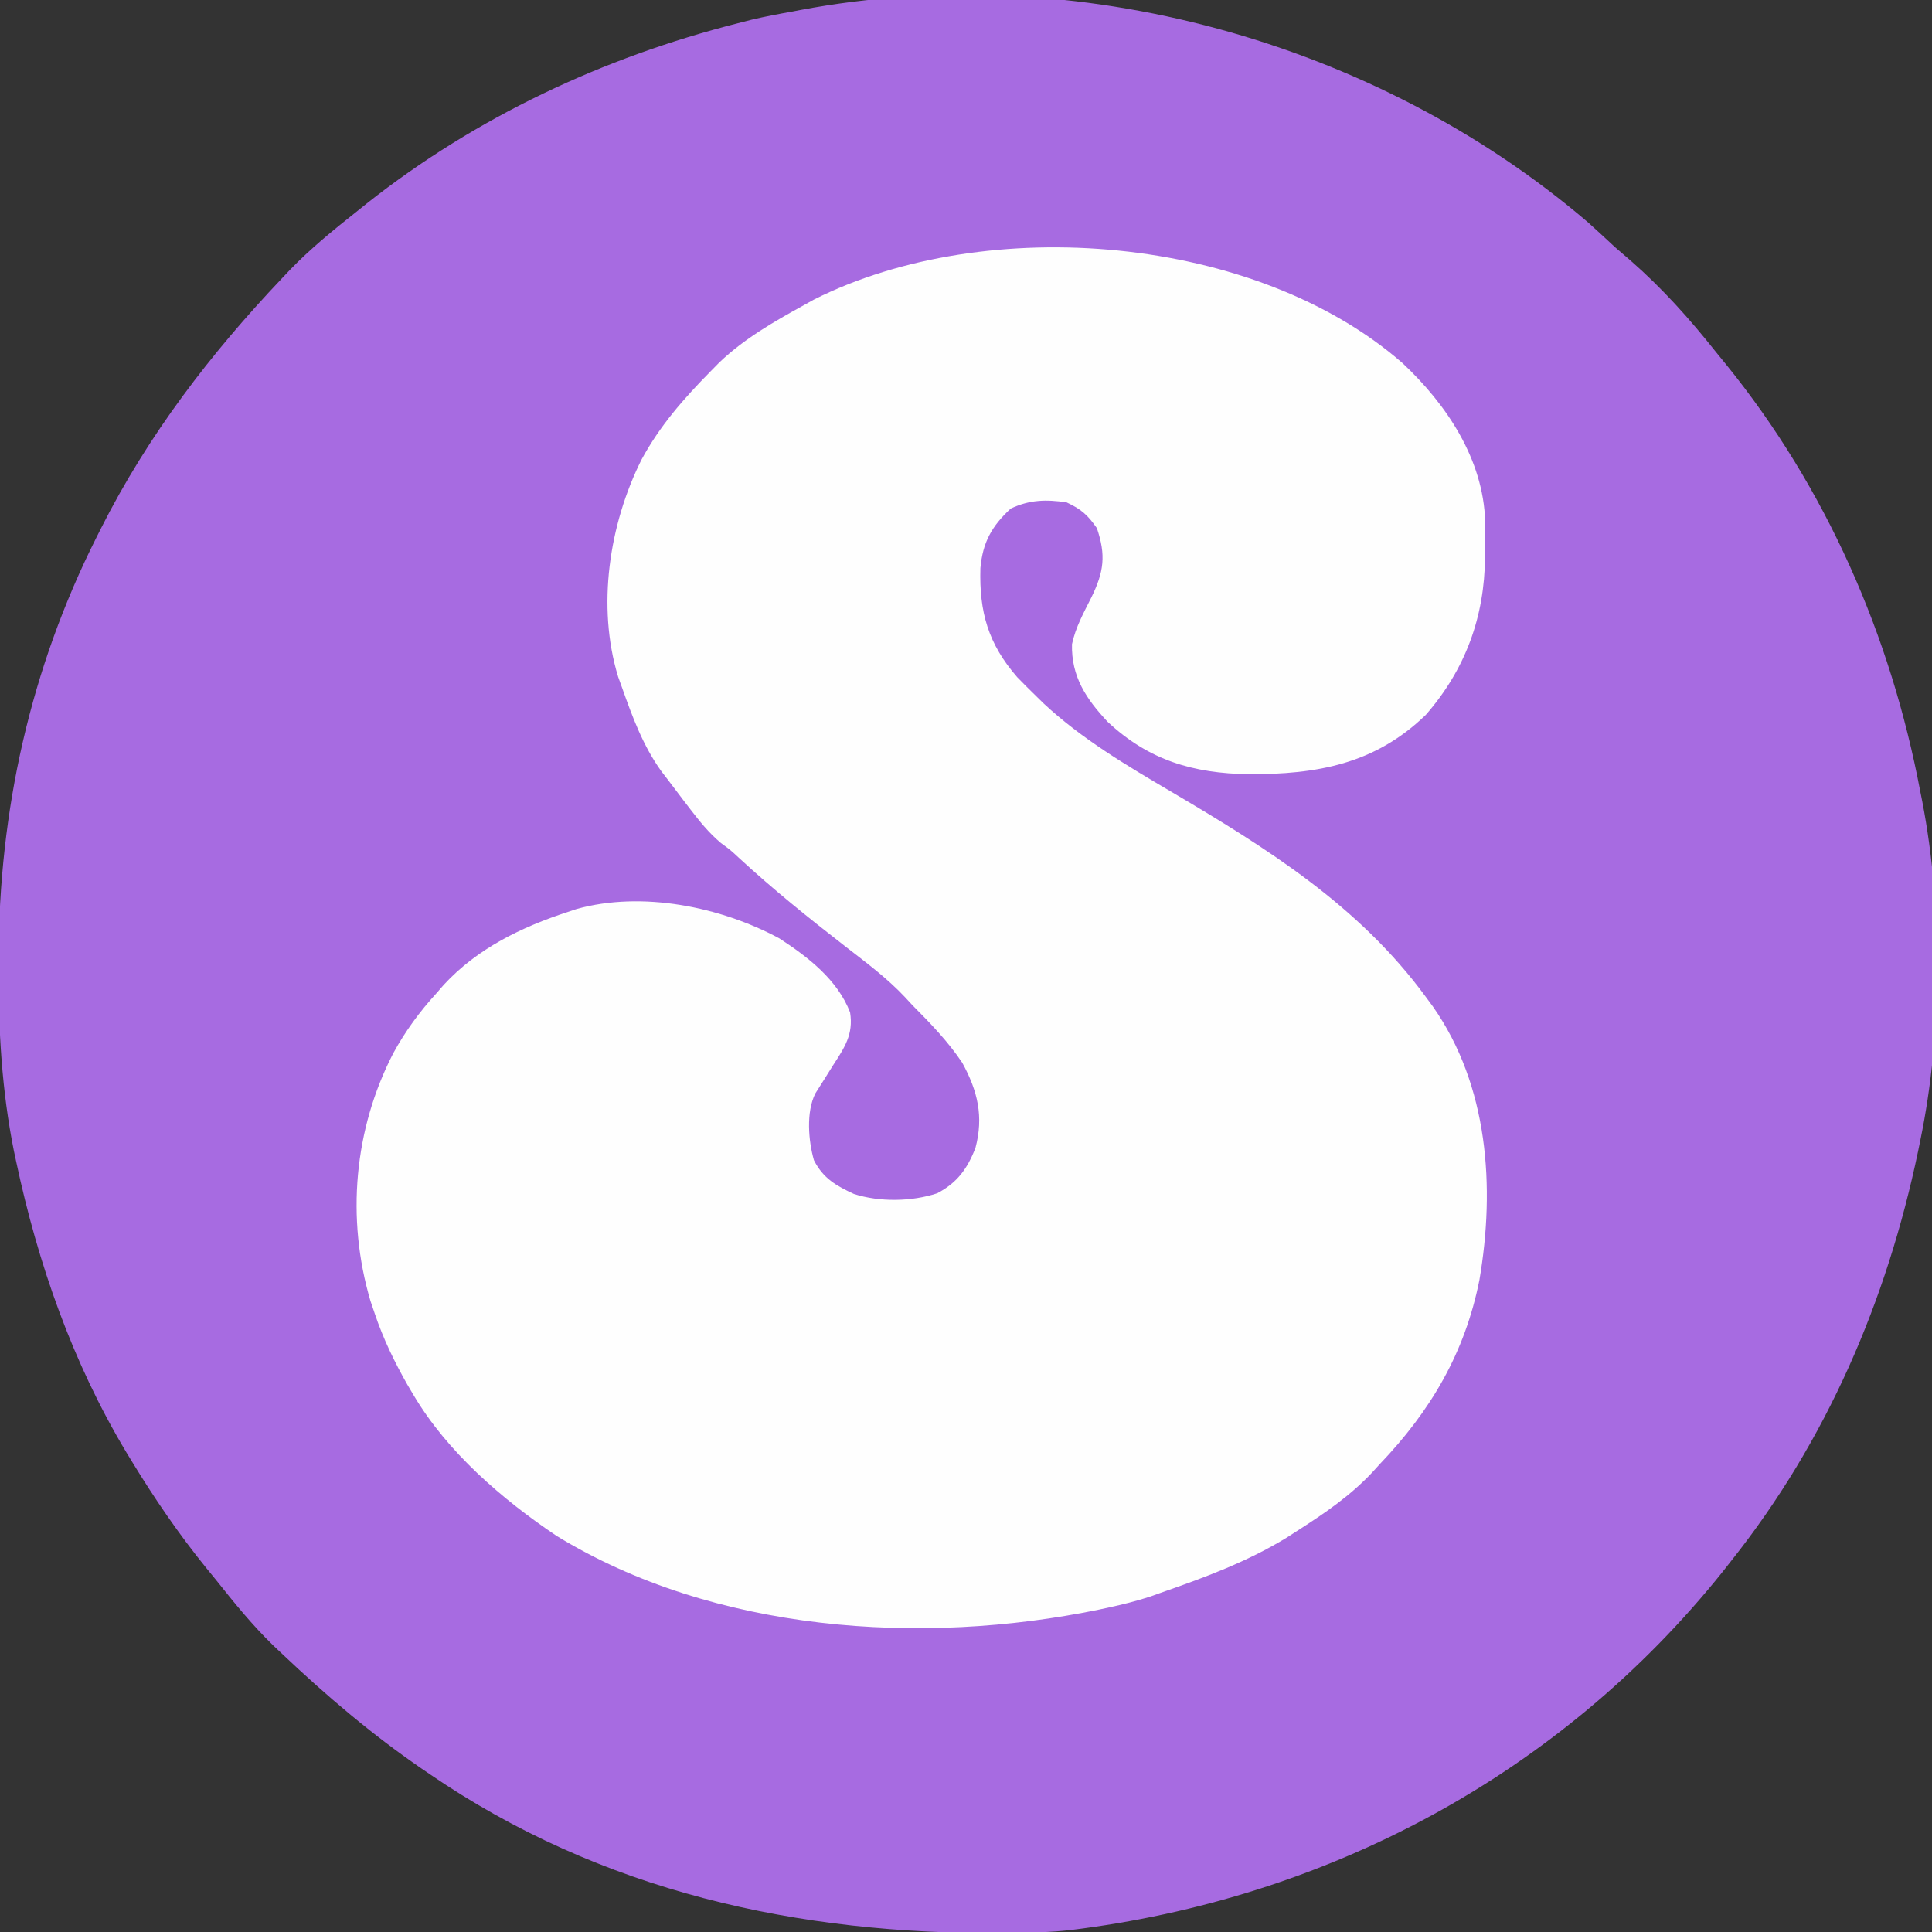 <?xml version="1.0" encoding="UTF-8"?>
<svg version="1.1" xmlns="http://www.w3.org/2000/svg" width="500" height="500">
<rect width="100%" height="100%" fill="#333333" stroke="none"/>
<path d="M0 0 C2.381 2.138 4.725 4.311 7.066 6.492 C8.416 7.664 9.77 8.83 11.129 9.992 C19.305 17.15 26.324 24.987 33.066 33.492 C33.94 34.565 34.815 35.636 35.691 36.707 C61.722 68.803 78.413 106.965 86.066 147.492 C86.23 148.312 86.394 149.132 86.562 149.977 C91.857 177.493 91.742 210.058 86.066 237.492 C85.868 238.47 85.669 239.448 85.464 240.455 C77.351 279.229 61.797 315.376 37.066 346.492 C36.363 347.388 35.659 348.284 34.934 349.207 C-7.146 401.768 -67.483 433.935 -134.169 442.023 C-138.923 442.54 -143.639 442.686 -148.418 442.73 C-149.746 442.745 -149.746 442.745 -151.101 442.76 C-204.299 443.229 -255.405 432.028 -299.934 401.492 C-300.542 401.077 -301.151 400.662 -301.778 400.235 C-314.738 391.341 -326.538 381.296 -337.934 370.492 C-339.065 369.425 -339.065 369.425 -340.219 368.336 C-345.608 363.108 -350.266 357.363 -354.934 351.492 C-355.809 350.419 -356.685 349.346 -357.562 348.273 C-364.72 339.445 -371.029 330.2 -376.934 320.492 C-377.36 319.791 -377.787 319.091 -378.227 318.369 C-392.168 295.145 -401.115 269.533 -406.746 243.117 C-406.941 242.204 -407.136 241.291 -407.337 240.35 C-410.485 224.677 -411.344 209.189 -411.309 193.242 C-411.308 192.281 -411.307 191.32 -411.306 190.329 C-411.192 152.229 -403.098 115.615 -385.934 81.492 C-385.553 80.734 -385.172 79.975 -384.78 79.194 C-372.57 55.04 -356.527 34.104 -337.934 14.492 C-336.866 13.361 -336.866 13.361 -335.777 12.207 C-330.55 6.819 -324.817 2.143 -318.934 -2.508 C-317.945 -3.302 -316.956 -4.096 -315.938 -4.914 C-287.575 -27.293 -254.878 -42.622 -219.934 -51.508 C-218.741 -51.813 -217.549 -52.119 -216.32 -52.434 C-212.871 -53.239 -209.423 -53.895 -205.934 -54.508 C-204.885 -54.711 -204.885 -54.711 -203.814 -54.918 C-132.599 -68.328 -54.866 -46.903 0 0 Z " fill="#A76BE1" transform="translate(410.934,57.508)"/>
<path d="M0 0 C11.436 10.742 20.842 24.812 21.363 40.91 C21.362 42.961 21.345 45.012 21.312 47.062 C21.317 48.599 21.317 48.599 21.322 50.166 C21.214 65.629 16.253 79.261 6 91 C-7.186 103.793 -22.253 106.419 -39.844 106.364 C-54.117 106.146 -65.673 102.802 -76.355 92.793 C-81.906 86.858 -85.772 81.113 -85.57 72.719 C-84.651 68.334 -82.505 64.507 -80.513 60.53 C-77.313 53.969 -76.746 49.691 -79.125 42.688 C-81.517 39.259 -83.18 37.773 -87 36 C-92.299 35.227 -96.566 35.322 -101.438 37.625 C-106.397 42.222 -108.676 46.404 -109.273 53.031 C-109.605 64.37 -107.26 72.622 -99.75 81.25 C-98.191 82.858 -96.608 84.442 -95 86 C-94.299 86.687 -93.597 87.374 -92.875 88.082 C-83.104 97.189 -71.512 104.054 -60.054 110.801 C-35.188 125.457 -11.288 140.384 6 164 C6.915 165.241 6.915 165.241 7.848 166.508 C22.175 186.955 23.982 213.167 19.873 237.253 C16.11 256.128 7.28 271.131 -6 285 C-6.936 286.031 -6.936 286.031 -7.891 287.082 C-13.52 293.078 -20.106 297.593 -27 302 C-28.06 302.682 -29.119 303.364 -30.211 304.066 C-40.239 310.152 -50.949 314.155 -62 318 C-63.158 318.413 -64.315 318.825 -65.508 319.25 C-68.973 320.362 -72.445 321.24 -76 322 C-76.829 322.18 -77.658 322.361 -78.512 322.547 C-124.612 332.063 -178.203 328.415 -218.938 303.5 C-233.061 294.014 -247.257 281.781 -256 267 C-256.793 265.662 -256.793 265.662 -257.602 264.297 C-260.95 258.392 -263.834 252.436 -266 246 C-266.374 244.898 -266.748 243.796 -267.133 242.66 C-273.431 221.321 -271.408 198.263 -261.205 178.543 C-258.078 172.829 -254.401 167.809 -250 163 C-249.398 162.306 -248.796 161.613 -248.176 160.898 C-239.495 151.472 -228.037 145.912 -216 142 C-215.268 141.754 -214.536 141.508 -213.781 141.254 C-196.816 136.523 -176.463 140.668 -161.27 148.875 C-153.857 153.693 -146.251 159.552 -143 168 C-142.082 173.708 -144.45 177.134 -147.438 181.75 C-148.27 183.078 -149.102 184.406 -149.934 185.734 C-150.616 186.812 -151.297 187.89 -152 189 C-154.403 193.807 -153.798 201.204 -152.352 206.273 C-149.946 210.981 -146.609 212.86 -142 215 C-135.39 217.119 -127.002 217.001 -120.438 214.812 C-115.293 212.1 -112.65 208.495 -110.551 203.066 C-108.386 194.946 -109.987 188.305 -113.961 181.055 C-117.698 175.456 -122.274 170.767 -127 166 C-127.878 165.049 -127.878 165.049 -128.773 164.078 C-133.393 159.154 -138.783 155.154 -144.105 151.031 C-153.632 143.644 -163.036 136.093 -171.887 127.902 C-173.998 125.946 -173.998 125.946 -176.43 124.172 C-179.573 121.516 -181.944 118.568 -184.438 115.312 C-184.92 114.685 -185.403 114.058 -185.901 113.412 C-187.276 111.614 -188.639 109.808 -190 108 C-190.606 107.211 -191.212 106.422 -191.836 105.609 C-196.58 99.033 -199.313 91.585 -202 84 C-202.344 83.045 -202.688 82.09 -203.043 81.105 C-208.58 62.935 -205.346 41.714 -197 25 C-192.245 16.175 -185.986 9.085 -179 2 C-177.921 0.902 -177.921 0.902 -176.82 -0.219 C-170.351 -6.371 -162.775 -10.717 -155 -15 C-154.13 -15.485 -153.26 -15.969 -152.363 -16.469 C-107.373 -39.072 -37.931 -33.172 0 0 Z " fill="#FEFEFE" transform="translate(363,94)"/>
</svg>
